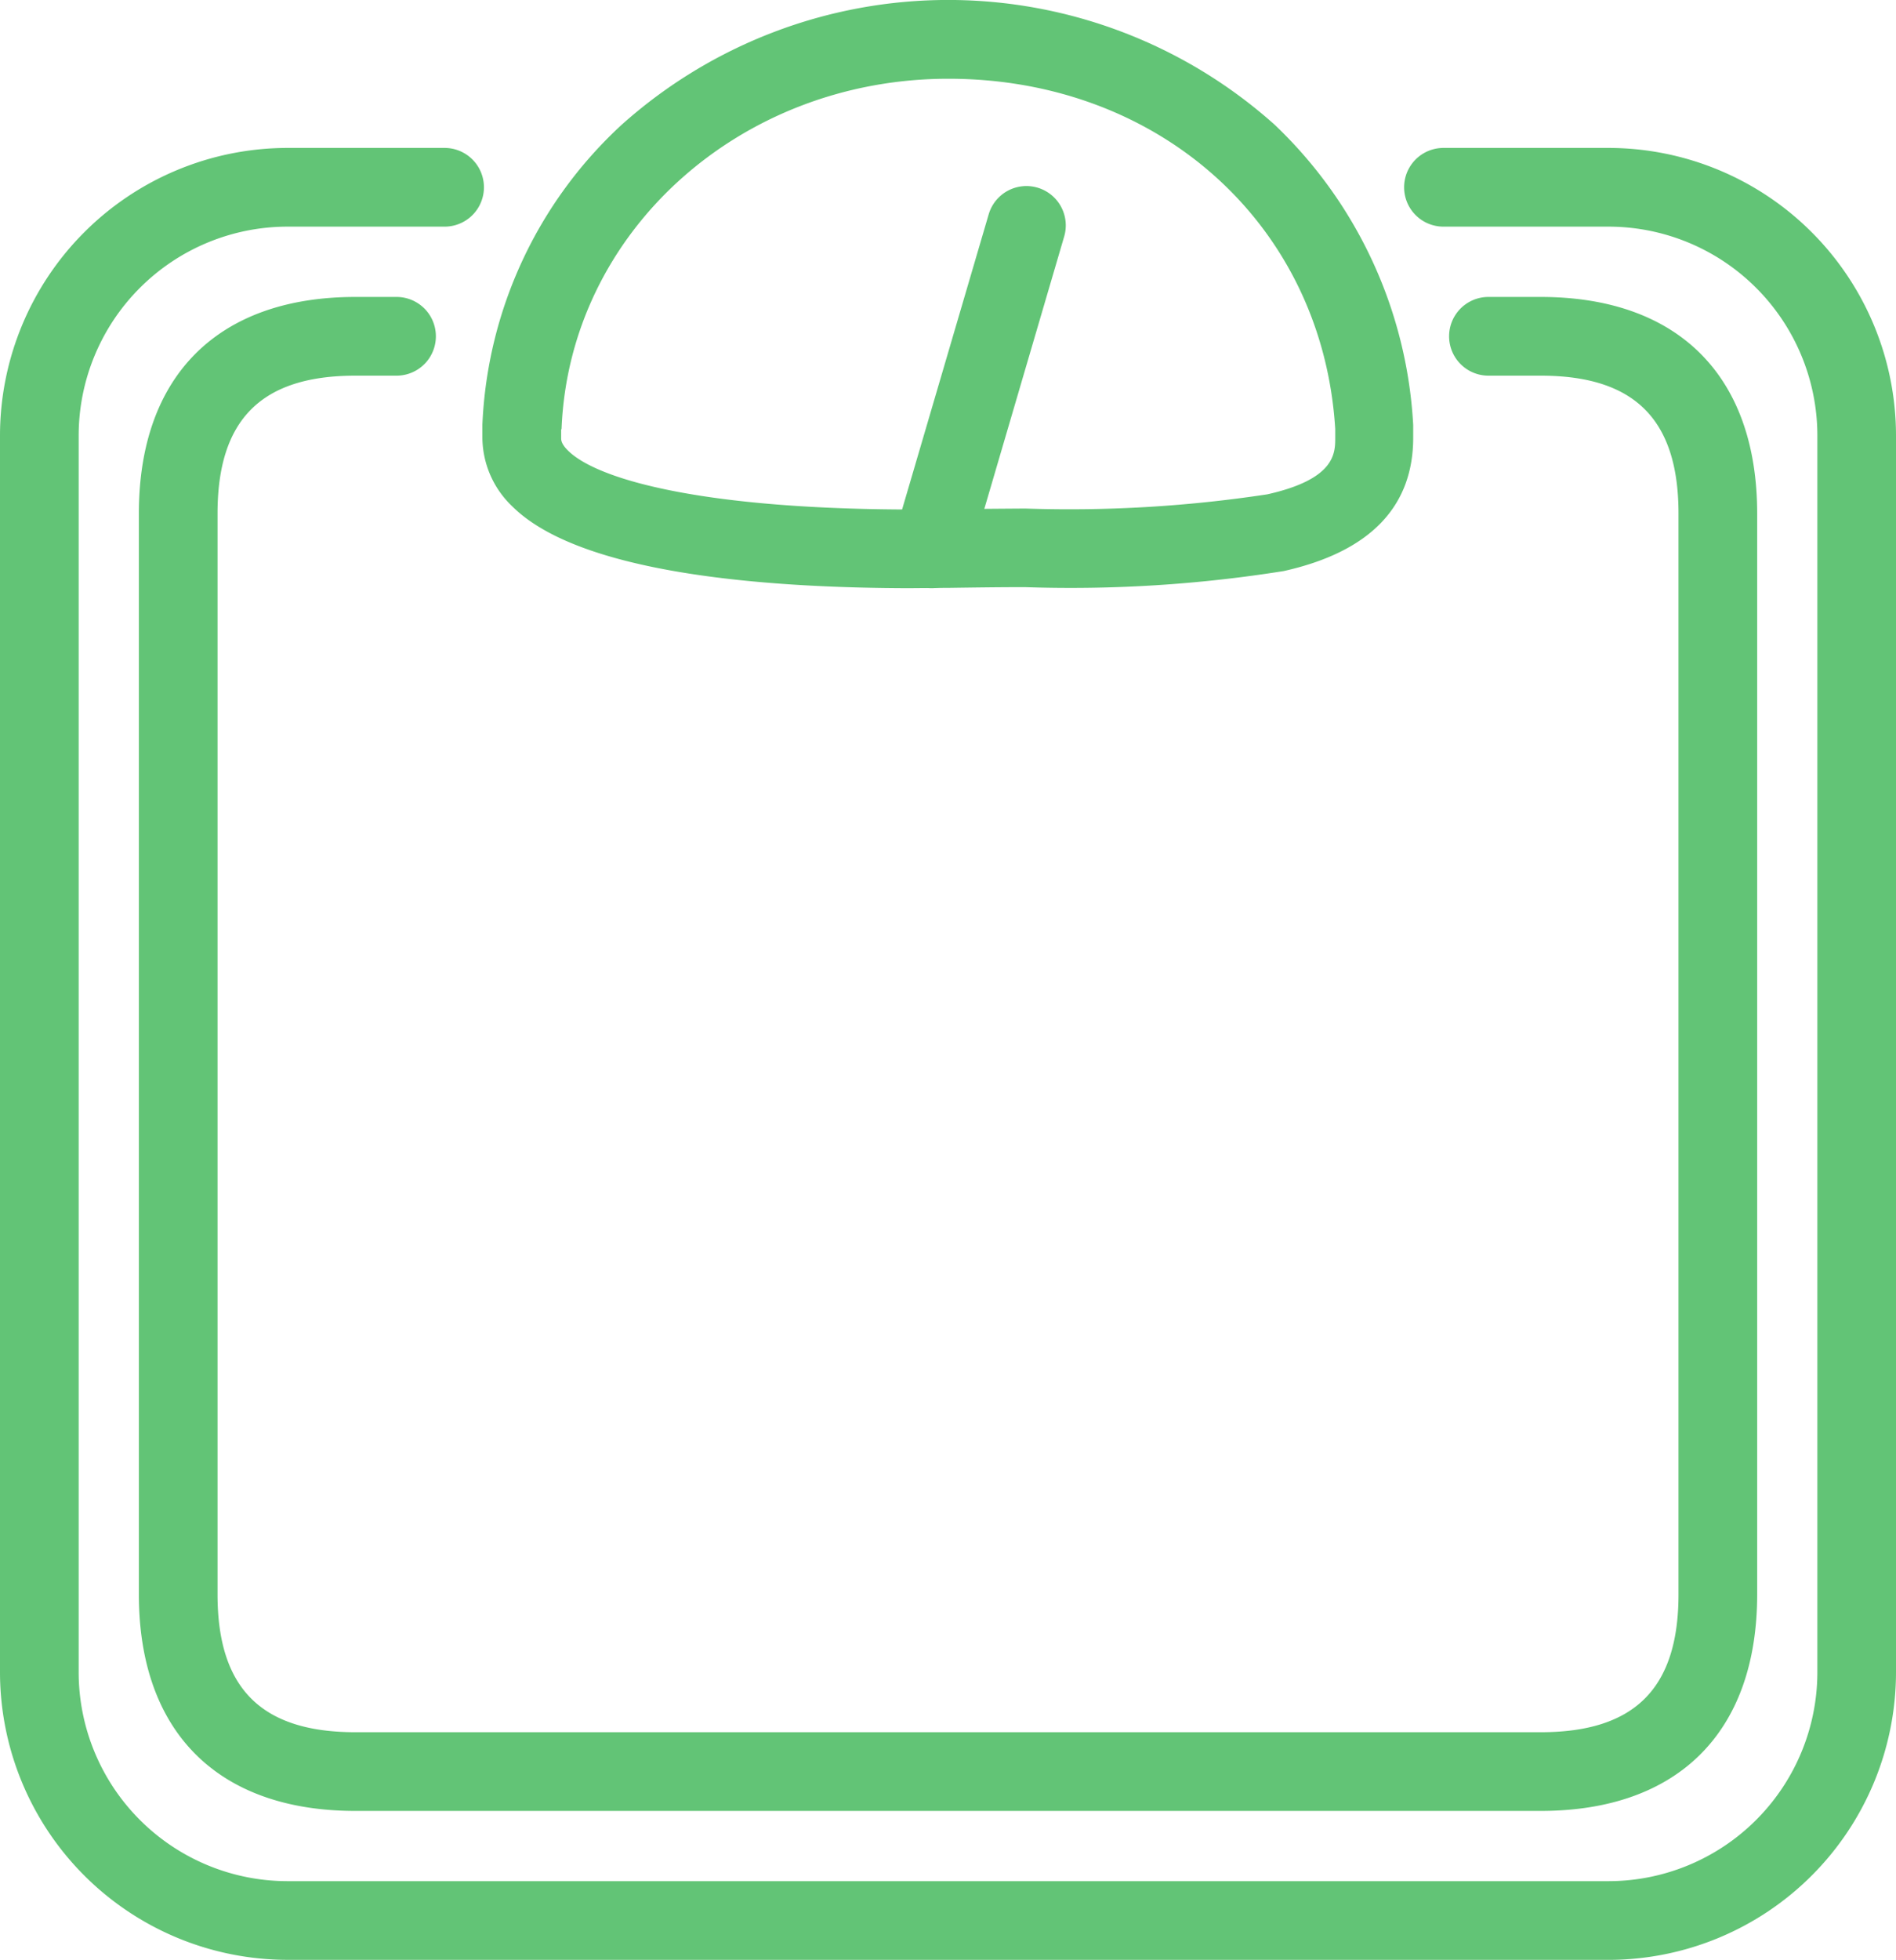 <svg id="Group_41" data-name="Group 41" xmlns="http://www.w3.org/2000/svg" xmlns:xlink="http://www.w3.org/1999/xlink" width="54.205" height="56" viewBox="0 0 54.205 56">
  <defs>
    <clipPath id="clip-path">
      <rect id="Rectangle_3" data-name="Rectangle 3" width="54.205" height="56" fill="#62c476"/>
    </clipPath>
  </defs>
  <g id="Group_40" data-name="Group 40" clip-path="url(#clip-path)">
    <path id="Path_56" data-name="Path 56" d="M98.193,16.807c-4.37,0-9.552-.436-11.471-2.327a2.735,2.735,0,0,1-.866-1.971l0-.306c0-.023,0-.046,0-.068a12.364,12.364,0,0,1,3.982-8.57,14,14,0,0,1,18.669,0,12.786,12.786,0,0,1,3.96,8.582c0,.022,0,.044,0,.067l0,.277c0,.005,0,.011,0,.017,0,1.978-1.244,3.26-3.7,3.809a38.756,38.756,0,0,1-7.4.46c-.711,0-1.446.01-2.2.021-.324,0-.656.007-.991.007M88.108,12.266l0,.258c0,.043,0,.162.2.355.884.872,4.2,1.768,10.851,1.673.76-.011,1.5-.016,2.217-.021a37.7,37.7,0,0,0,6.921-.406c1.929-.432,1.941-1.165,1.941-1.607l0-.261c-.358-5.8-5-10.007-11.059-10.007-5.975,0-10.833,4.394-11.059,10,0,0,0,.009,0,.013m-1.123-.059h0Z" transform="translate(-72.065)" fill="#62c476"/>
    <path id="Path_57" data-name="Path 57" d="M159.919,44.58a1.125,1.125,0,0,1-1.079-1.441l2.713-9.242a1.124,1.124,0,0,1,2.158.634L161,43.772a1.125,1.125,0,0,1-1.078.808" transform="translate(-133.287 -27.773)" fill="#62c476"/>
    <path id="Path_58" data-name="Path 58" d="M45.989,78.086H8.217A8.226,8.226,0,0,1,0,69.87V34.53a8.226,8.226,0,0,1,8.217-8.217h4.494a1.124,1.124,0,1,1,0,2.249H8.217A5.975,5.975,0,0,0,2.249,34.53V69.87a5.975,5.975,0,0,0,5.968,5.968H45.989a5.975,5.975,0,0,0,5.968-5.968V34.53a5.975,5.975,0,0,0-5.968-5.968H41.267a1.124,1.124,0,0,1,0-2.249h4.721a8.226,8.226,0,0,1,8.217,8.217V69.87a8.226,8.226,0,0,1-8.217,8.217" transform="translate(0 -22.086)" fill="#62c476"/>
    <path id="Path_59" data-name="Path 59" d="M64.792,96.069H30.908c-3.934,0-6.191-2.256-6.191-6.19V59c0-3.934,2.257-6.191,6.191-6.191h1.176a1.124,1.124,0,0,1,0,2.249H30.908c-2.69,0-3.942,1.253-3.942,3.942V89.879c0,2.689,1.253,3.941,3.942,3.941H64.792c2.689,0,3.942-1.252,3.942-3.941V59c0-2.689-1.253-3.942-3.942-3.942H63.3a1.124,1.124,0,0,1,0-2.249h1.492c3.934,0,6.191,2.257,6.191,6.191V89.879c0,3.934-2.257,6.19-6.191,6.19" transform="translate(-20.747 -44.324)" fill="#62c476"/>
  </g>
</svg>
